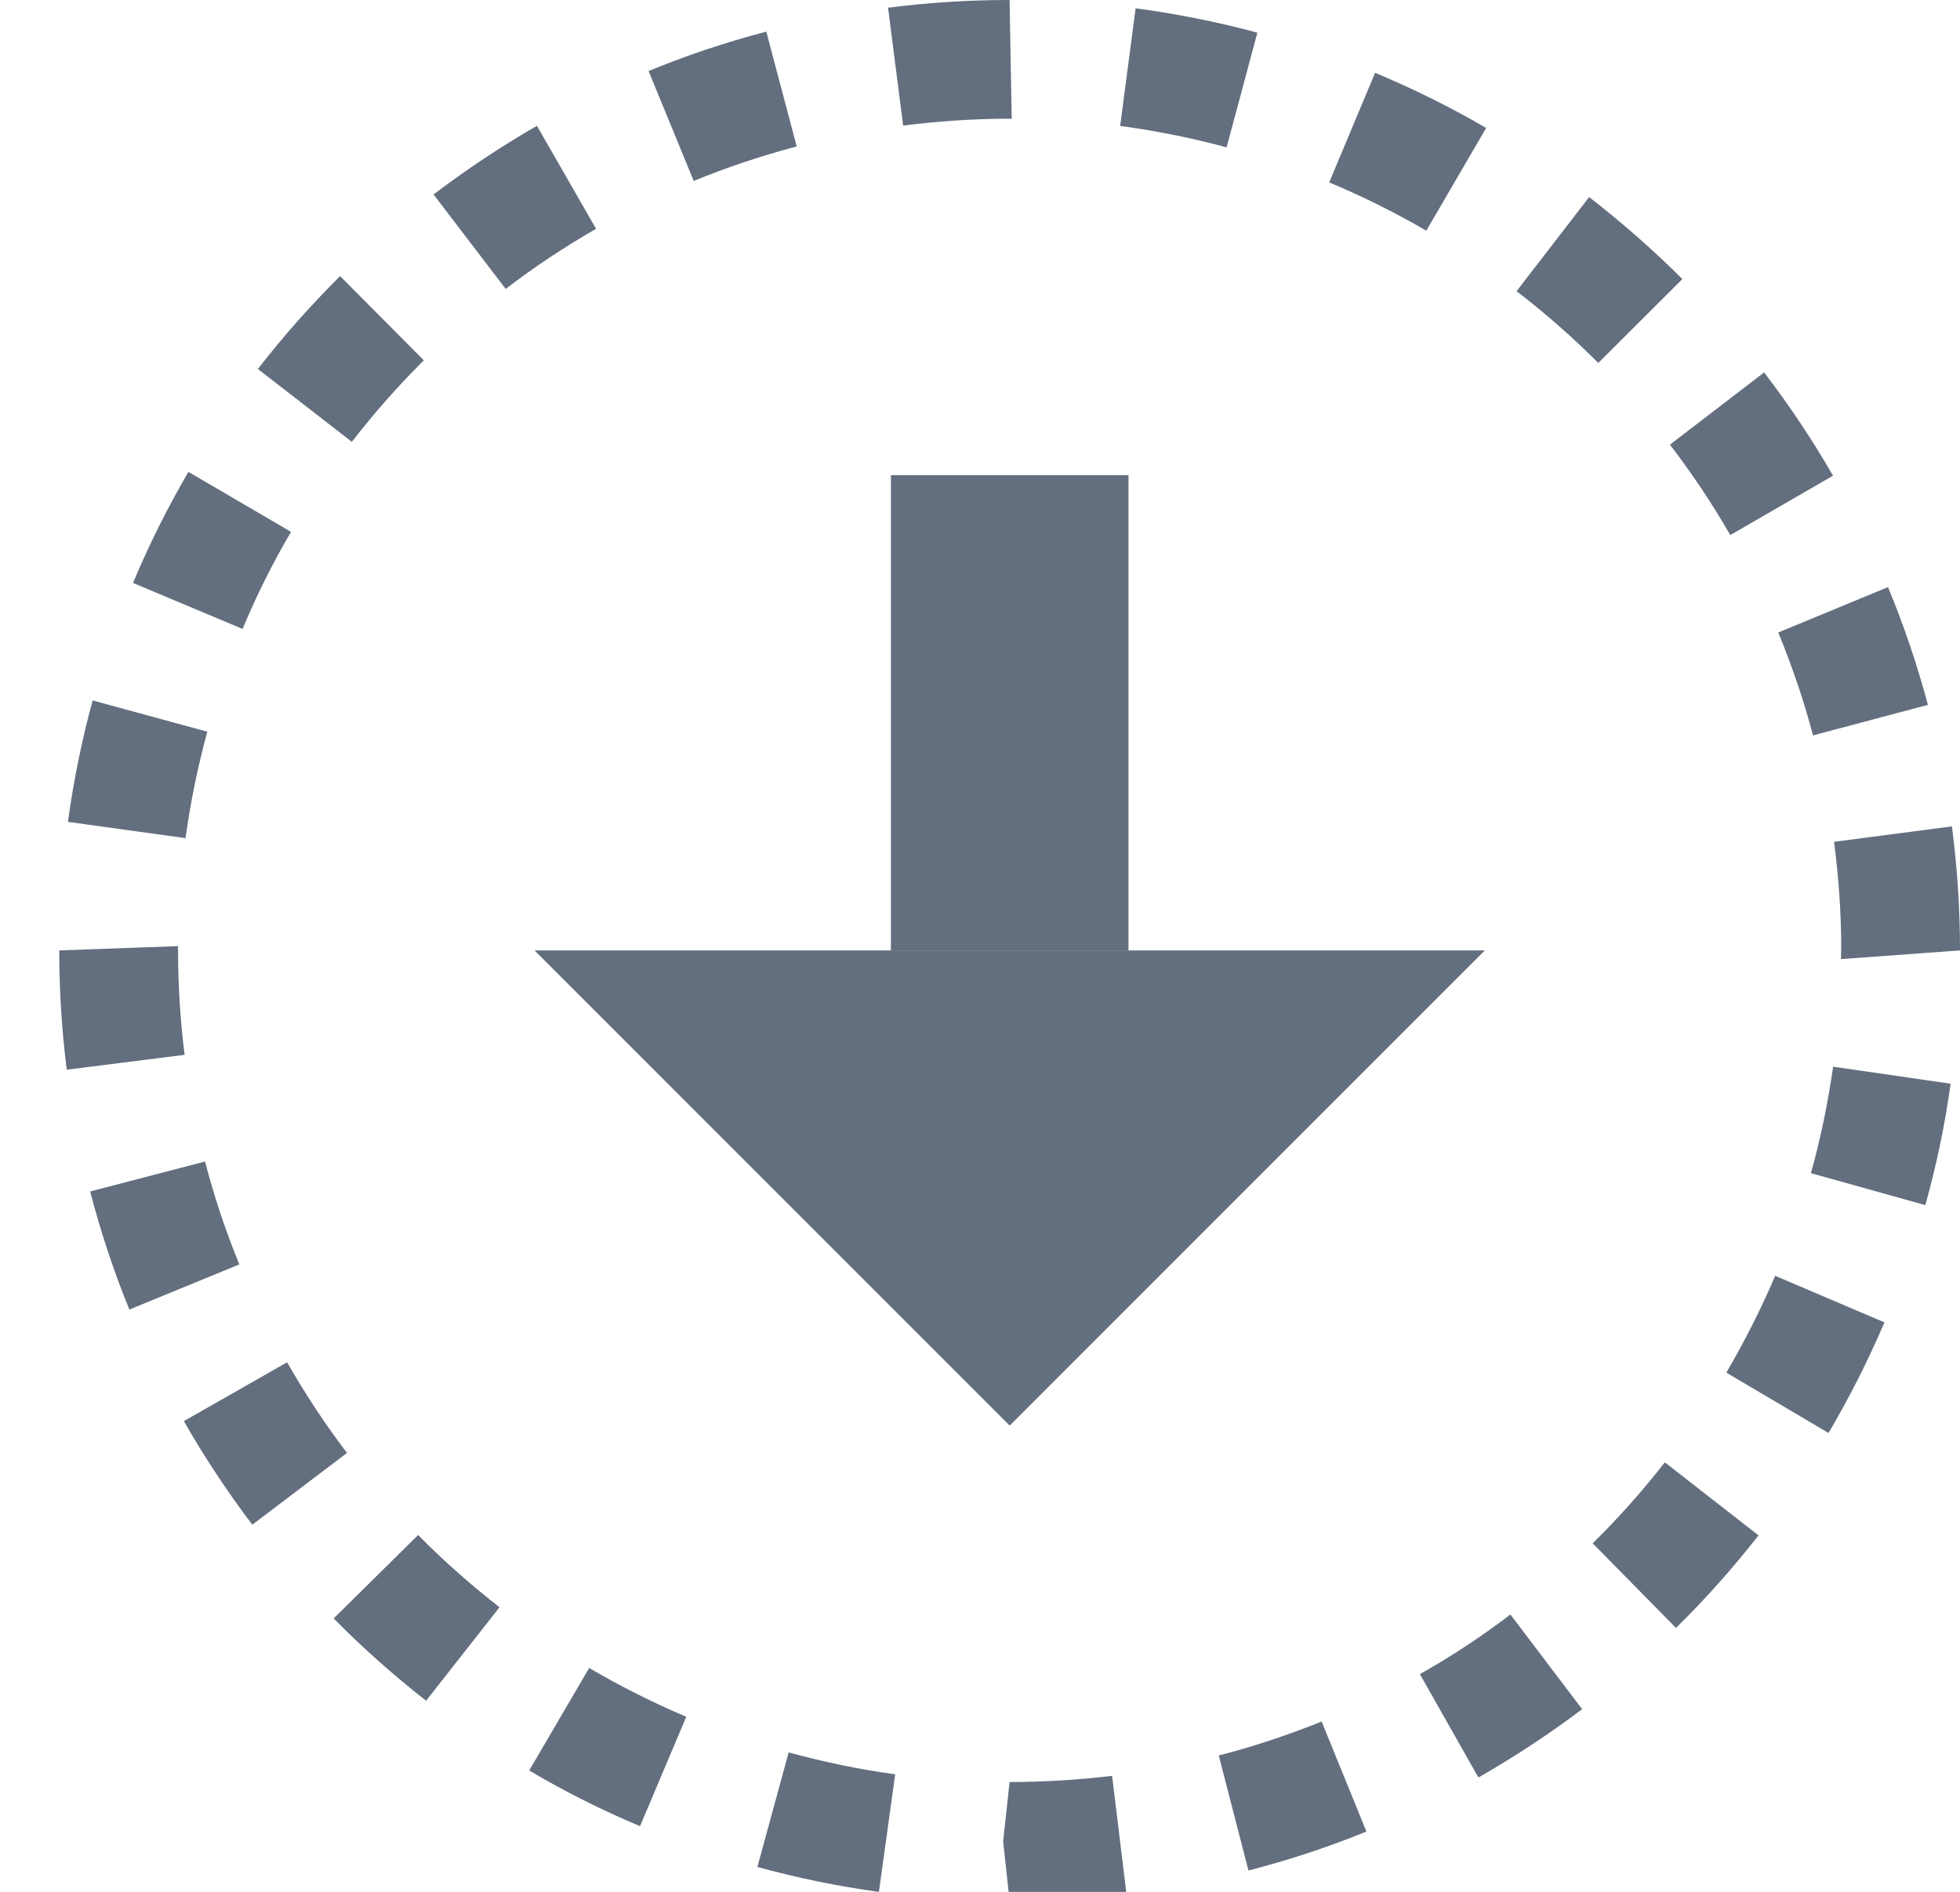 <?xml version="1.0" encoding="utf-8"?>
<!-- Generator: Adobe Illustrator 16.2.0, SVG Export Plug-In . SVG Version: 6.00 Build 0)  -->
<!DOCTYPE svg PUBLIC "-//W3C//DTD SVG 1.1//EN" "http://www.w3.org/Graphics/SVG/1.1/DTD/svg11.dtd">
<svg version="1.1" id="Слой_1" xmlns="http://www.w3.org/2000/svg" xmlns:xlink="http://www.w3.org/1999/xlink" x="0px" y="0px"
	 width="16.5px" height="15.925px" viewBox="0 0 16.5 15.925" enable-background="new 0 0 16.5 15.925" xml:space="preserve">
<path fill="#636E7E" d="M8.499,16l-0.054-0.5L8.499,15c0.293,0,0.58-0.018,0.863-0.052l0.121,0.992C9.161,15.979,8.833,16,8.499,16
	 M7.399,15.925c-0.344-0.047-0.688-0.118-1.023-0.21l0.263-0.964c0.292,0.079,0.591,0.143,0.897,0.184L7.399,15.925z M10.51,15.745
	l-0.25-0.968c0.298-0.077,0.587-0.174,0.866-0.286l0.377,0.926C11.181,15.548,10.847,15.658,10.51,15.745 M5.388,15.372
	c-0.319-0.134-0.634-0.292-0.933-0.469L4.96,14.04c0.262,0.154,0.535,0.291,0.817,0.411L5.388,15.372z M12.446,14.962l-0.493-0.87
	c0.266-0.15,0.521-0.318,0.762-0.502l0.604,0.797C13.042,14.596,12.748,14.789,12.446,14.962 M3.587,14.316
	c-0.273-0.214-0.534-0.445-0.778-0.693l0.711-0.702c0.215,0.218,0.444,0.42,0.685,0.608L3.587,14.316z M14.109,13.703l-0.701-0.712
	c0.217-0.214,0.42-0.441,0.607-0.682l0.789,0.615C14.589,13.198,14.357,13.46,14.109,13.703 M2.124,12.834
	c-0.21-0.277-0.404-0.57-0.576-0.872l0.869-0.495c0.152,0.266,0.32,0.521,0.504,0.763L2.124,12.834z M15.393,12.062l-0.86-0.508
	c0.153-0.262,0.291-0.533,0.411-0.815l0.92,0.392C15.727,11.451,15.569,11.764,15.393,12.062 M1.089,11.023
	c-0.131-0.321-0.242-0.655-0.33-0.994l0.967-0.252c0.078,0.298,0.174,0.588,0.289,0.866L1.089,11.023z M16.208,10.144l-0.963-0.269
	c0.082-0.292,0.143-0.59,0.187-0.896l0.989,0.143C16.373,9.471,16.3,9.815,16.208,10.144 M0.562,9.004
	C0.52,8.675,0.499,8.34,0.499,8l1-0.036V8c0,0.298,0.019,0.591,0.055,0.879L0.562,9.004z M15.498,8.073L15.5,7.979
	c0-0.288-0.021-0.593-0.06-0.893l0.992-0.13C16.477,7.3,16.5,7.65,16.5,8L15.498,8.073z M1.562,7.055l-0.99-0.137
	C0.619,6.573,0.689,6.229,0.78,5.896l0.965,0.263C1.666,6.45,1.604,6.748,1.562,7.055 M15.263,6.19
	c-0.079-0.297-0.178-0.587-0.293-0.866l0.924-0.382c0.134,0.323,0.246,0.655,0.336,0.991L15.263,6.19z M2.042,5.294L1.12,4.907
	c0.133-0.32,0.291-0.634,0.466-0.935L2.45,4.477C2.296,4.738,2.16,5.011,2.042,5.294 M14.566,4.504
	c-0.152-0.265-0.322-0.519-0.508-0.761l0.793-0.608c0.211,0.275,0.406,0.567,0.58,0.869L14.566,4.504z M2.962,3.719L2.171,3.106
	C2.383,2.832,2.616,2.57,2.863,2.324l0.705,0.709C3.352,3.247,3.149,3.478,2.962,3.719 M13.455,3.055
	c-0.216-0.216-0.445-0.418-0.688-0.604l0.611-0.792c0.276,0.214,0.539,0.445,0.785,0.69L13.455,3.055z M4.257,2.432L3.65,1.637
	c0.276-0.21,0.568-0.404,0.87-0.578l0.498,0.867C4.753,2.078,4.498,2.247,4.257,2.432 M12.007,1.942
	c-0.262-0.153-0.535-0.288-0.817-0.407l0.386-0.922c0.319,0.133,0.635,0.289,0.935,0.464L12.007,1.942z M5.84,1.523L5.46,0.598
	c0.319-0.132,0.653-0.243,0.991-0.332l0.256,0.967C6.41,1.311,6.12,1.408,5.84,1.523 M10.326,1.24
	c-0.291-0.078-0.591-0.139-0.896-0.18L9.56,0.07c0.346,0.046,0.691,0.115,1.025,0.205L10.326,1.24z M7.603,1.057L7.476,0.065
	C7.812,0.022,8.153,0,8.499,0l0.018,1L8.479,0.999C8.196,1,7.896,1.02,7.603,1.057"/>
<polygon fill="#636E7E" points="12.5,8 8.5,12 4.5,8 "/>
<rect x="7.5" y="4" fill="#636E7E" width="2" height="4"/>
</svg>
